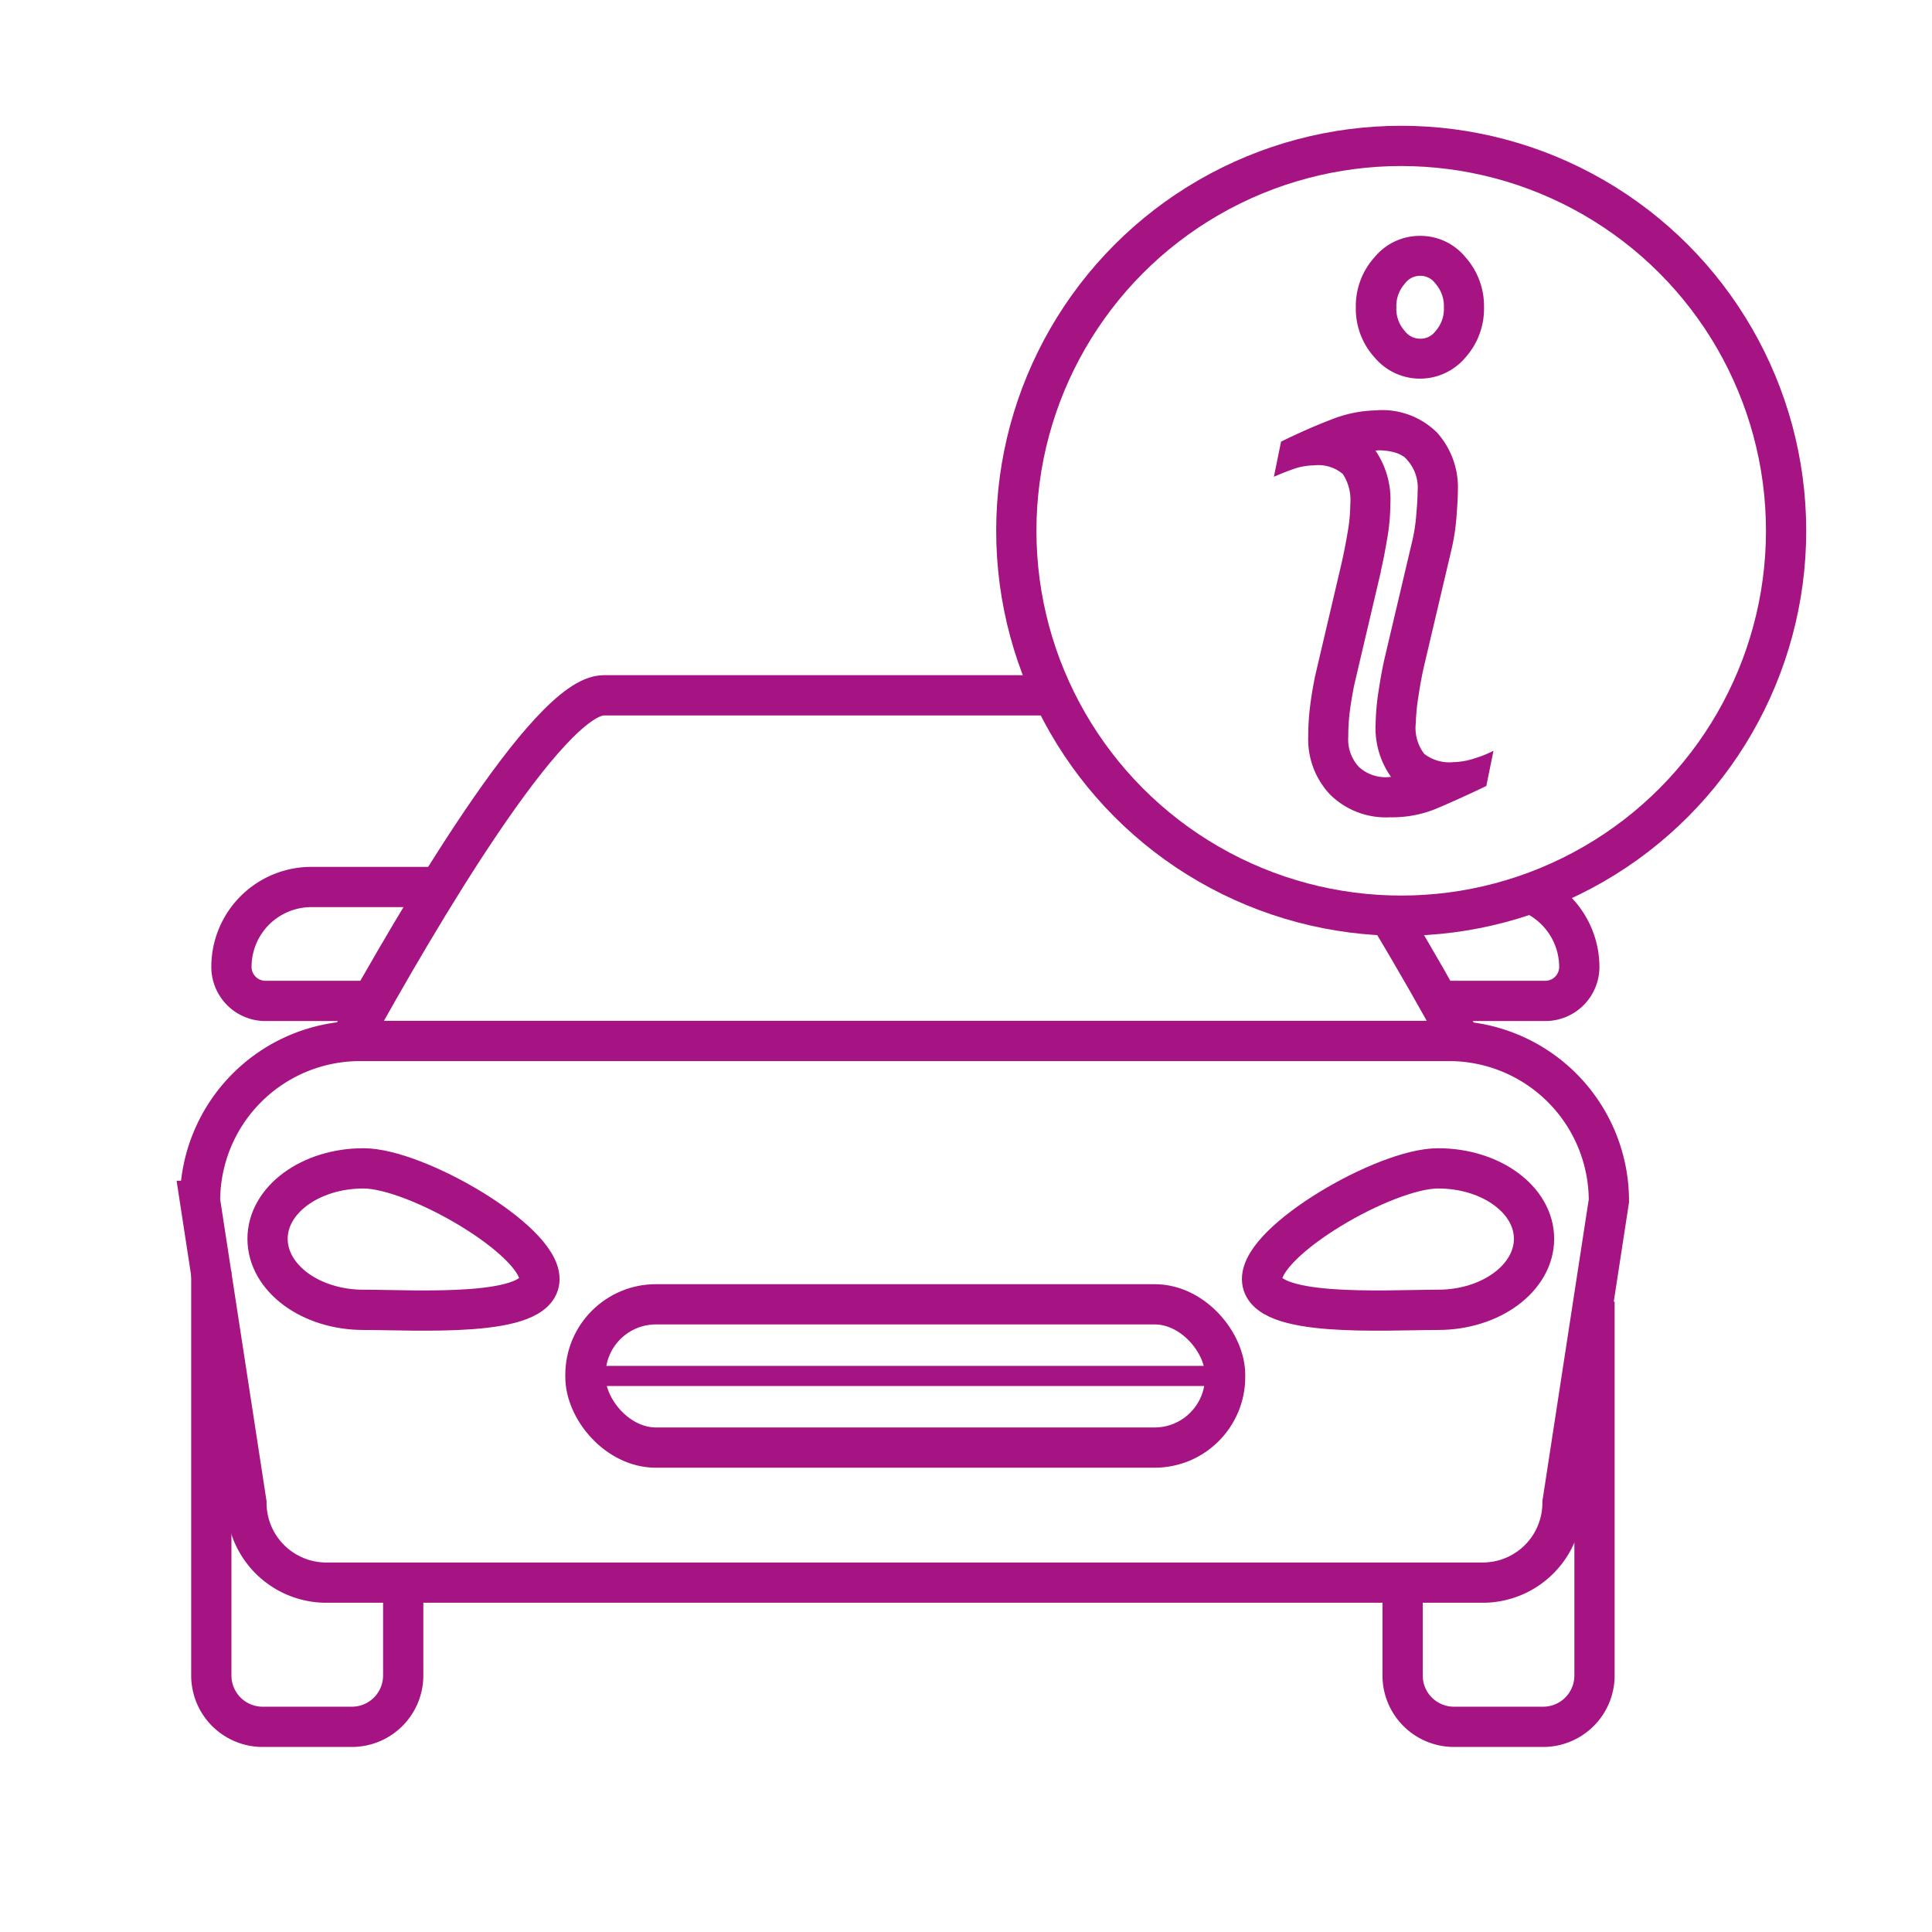 <svg xmlns="http://www.w3.org/2000/svg" viewBox="0 0 192 192"><defs><style>.cls-1,.cls-2{fill:none;stroke:#a51482;stroke-miterlimit:10;}.cls-1{stroke-width:4px;}.cls-2{stroke-width:2px;}.cls-3{fill:#a51482;}</style></defs><title>Vehicle_Info_Icon</title><g id="eMail_icon" data-name="eMail icon"><path class="cls-1" d="M36.64,99.47H26.38A3.38,3.38,0,0,1,23,96.09h0a7.94,7.94,0,0,1,8-7.94H44"/><path class="cls-1" d="M143,99.47h10.57a3.38,3.38,0,0,0,3.38-3.38h0a8,8,0,0,0-4.82-7.31"/><path class="cls-1" d="M35,103c6.49-11.73,19.47-33.9,25-33.9h45.44"/><path class="cls-1" d="M144,103.45a15.89,15.89,0,0,1,15.89,15.89l-4.61,30a7.93,7.93,0,0,1-7.94,7.94H32.49a7.94,7.94,0,0,1-8-7.94l-4.61-30a15.9,15.9,0,0,1,15.89-15.89H144"/><path class="cls-1" d="M26.59,123.11c0-3.88,4.27-7,9.53-7s17.49,7.12,17.49,11-12.22,3.06-17.49,3.06S26.59,127,26.59,123.11Z"/><path class="cls-1" d="M152.45,123.11c0-3.88-4.27-7-9.54-7s-17.49,7.12-17.49,11,12.23,3.06,17.49,3.06S152.45,127,152.45,123.11Z"/><rect class="cls-1" x="58.18" y="129.62" width="63.57" height="14.24" rx="7.01" ry="7.01"/><line class="cls-2" x1="58.18" y1="136.74" x2="121.75" y2="136.74"/><path class="cls-1" d="M137.89,90.75c2.67,4.41,5.13,8.75,7,12.19"/><path class="cls-1" d="M21,126.35v40.16a5.1,5.1,0,0,0,5.1,5.1h8.87a5.1,5.1,0,0,0,5.1-5.1v-9.23"/><path class="cls-1" d="M158.46,129.36v37.15a5.1,5.1,0,0,1-5.1,5.1h-8.87a5.1,5.1,0,0,1-5.1-5.1v-9.23"/><circle class="cls-1" cx="139.25" cy="52.75" r="38.25"/><path class="cls-3" d="M141.14,27.41a1.81,1.81,0,0,1,1.49.75,3.36,3.36,0,0,1,.86,2.39,3.31,3.31,0,0,1-.84,2.37,1.84,1.84,0,0,1-1.51.74,1.89,1.89,0,0,1-1.53-.76,3.26,3.26,0,0,1-.84-2.35,3.31,3.31,0,0,1,.86-2.38,1.84,1.84,0,0,1,1.51-.76m-4.26,17.34c2.12,0,2.8.73,3,1a4.12,4.12,0,0,1,1,3.08c0,.22,0,.81-.13,2.29a16.49,16.49,0,0,1-.43,2.76v0l-2.66,11.29c-.24,1-.46,2.18-.65,3.45a23.54,23.54,0,0,0-.3,3.23,8.4,8.4,0,0,0,1.53,5.36h-.07a3.91,3.91,0,0,1-3.13-1,4,4,0,0,1-1.05-3,20.6,20.6,0,0,1,.13-2.33c.1-.81.25-1.76.46-2.8l2.65-11.28v-.06c.26-1.14.47-2.25.64-3.28a20.24,20.24,0,0,0,.3-3.32,8.58,8.58,0,0,0-1.48-5.36h.16m4.26-21.34a5.82,5.82,0,0,0-4.49,2.1,7.25,7.25,0,0,0-1.88,5,7.19,7.19,0,0,0,1.88,5,5.89,5.89,0,0,0,9,0,7.26,7.26,0,0,0,1.86-5,7.32,7.32,0,0,0-1.86-5,5.79,5.79,0,0,0-4.49-2.1Zm-4.26,17.34a12.73,12.73,0,0,0-4.54.91q-2.4.92-5,2.2l-.71,3.49c.52-.23,1.14-.48,1.86-.74a6.33,6.33,0,0,1,2.13-.39,3.72,3.72,0,0,1,2.86.86,4.72,4.72,0,0,1,.74,3,16.49,16.49,0,0,1-.24,2.66q-.24,1.45-.6,3.09L130.69,67.2c-.24,1.19-.41,2.26-.52,3.2a24.06,24.06,0,0,0-.16,2.78,8,8,0,0,0,2.15,5.76,7.89,7.89,0,0,0,6,2.28,11.5,11.5,0,0,0,4.44-.8c1.27-.53,3-1.3,5.11-2.31l.71-3.5a10.38,10.38,0,0,1-1.77.72,7.18,7.18,0,0,1-2.2.41,4.1,4.1,0,0,1-2.91-.82,4.24,4.24,0,0,1-.84-3.06,20,20,0,0,1,.26-2.64c.17-1.17.37-2.2.58-3.11l2.66-11.3a21.12,21.12,0,0,0,.54-3.42c.1-1.24.14-2.11.14-2.6A8.14,8.14,0,0,0,142.82,43a7.72,7.72,0,0,0-5.94-2.23Z"/></g></svg>